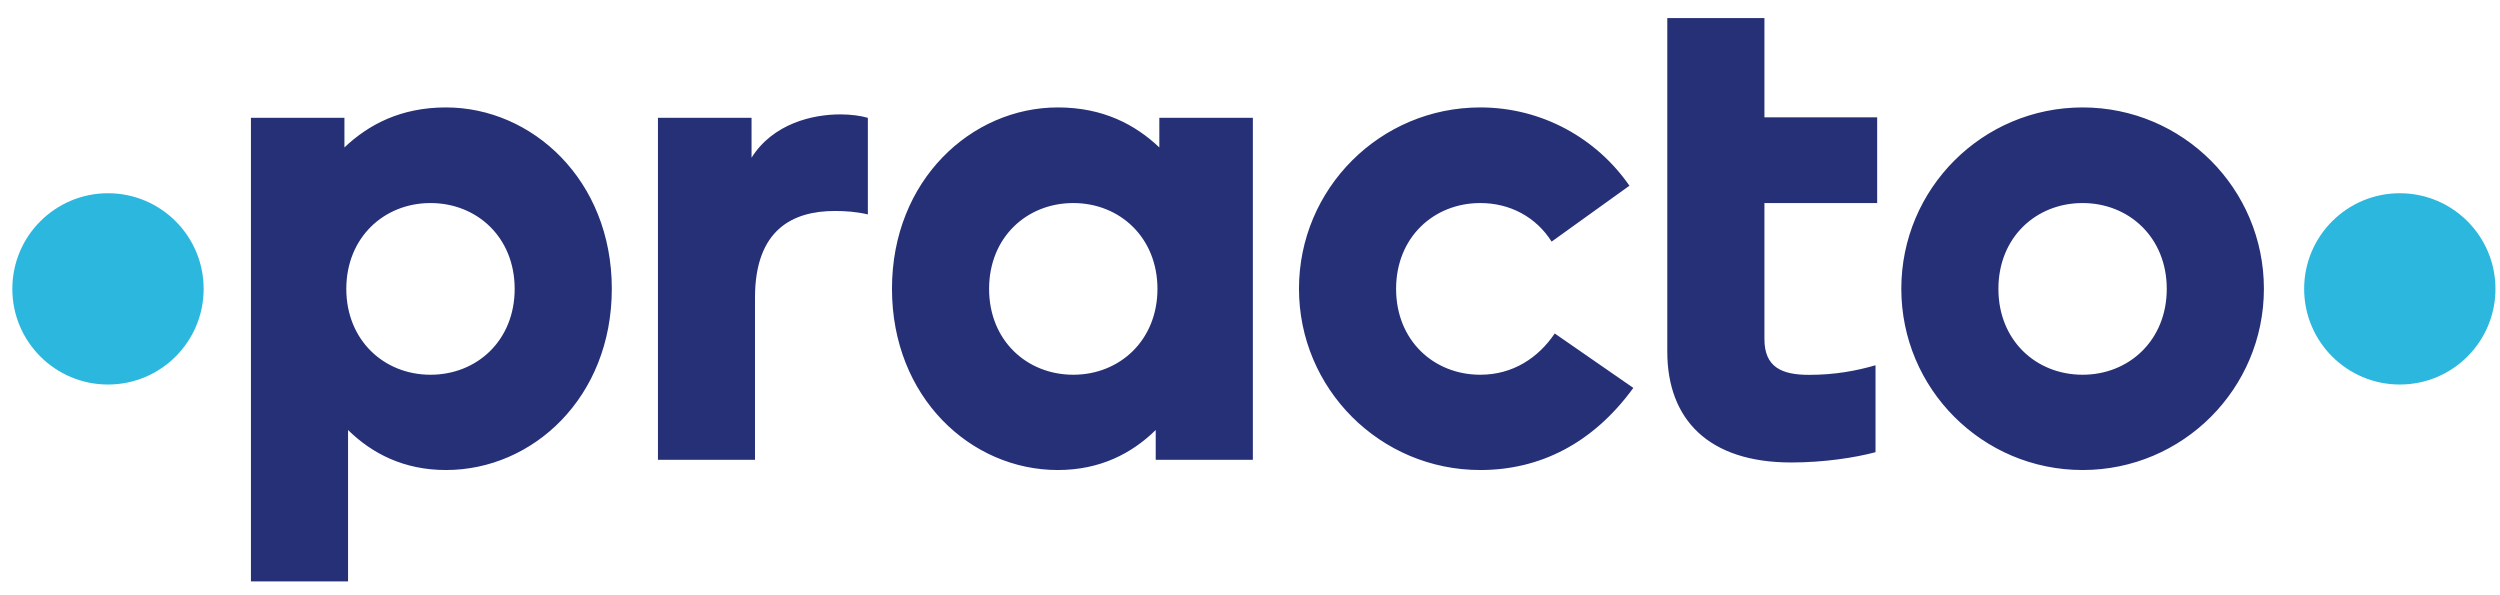 <svg width="105" height="25" viewBox="0 0 105 25" fill="none" xmlns="http://www.w3.org/2000/svg">
<g clip-path="url(#clip0_4008_1228)">
<path fill-rule="evenodd" clip-rule="evenodd" d="M8.553 12.133C8.553 9.915 6.755 8.116 4.536 8.116C2.317 8.116 0.518 9.915 0.518 12.133C0.518 14.352 2.317 16.15 4.536 16.15C6.755 16.15 8.553 14.352 8.553 12.133ZM104.809 12.133C104.809 9.915 103.01 8.116 100.792 8.116C98.573 8.116 96.774 9.915 96.774 12.133C96.774 14.352 98.573 16.15 100.792 16.15C103.01 16.15 104.809 14.352 104.809 12.133Z" fill="#2CB7DF"/>
<path fill-rule="evenodd" clip-rule="evenodd" d="M62.171 15.739C60.219 15.739 58.636 14.3 58.636 12.133C58.636 9.966 60.219 8.528 62.171 8.528C63.428 8.528 64.515 9.117 65.168 10.148L68.436 7.8C67.062 5.814 64.769 4.512 62.171 4.512C57.966 4.512 54.557 7.921 54.557 12.127C54.557 16.332 57.966 19.741 62.171 19.741C64.667 19.741 66.897 18.631 68.6 16.292L65.299 14.006C64.605 15.033 63.538 15.739 62.171 15.739ZM45.078 15.739C43.126 15.739 41.542 14.3 41.542 12.133C41.542 9.966 43.126 8.528 45.078 8.528C47.031 8.528 48.613 9.977 48.613 12.133C48.613 14.29 47.031 15.739 45.078 15.739ZM48.692 6.192C47.678 5.231 46.325 4.512 44.427 4.512C40.812 4.512 37.463 7.557 37.463 12.127C37.463 16.695 40.781 19.741 44.427 19.741C46.185 19.741 47.526 19.057 48.54 18.06V19.312H52.62V4.949H48.692V6.192ZM31.565 6.622V4.949H27.634V19.312H31.71V12.5C31.71 9.638 33.299 8.861 35.063 8.861C35.496 8.861 35.958 8.89 36.45 9.005V4.949C36.16 4.862 35.727 4.804 35.293 4.804C34.137 4.804 32.474 5.183 31.565 6.622ZM74.106 0.758H70.026V14.767C70.026 17.628 71.772 19.424 75.229 19.424C76.615 19.424 77.911 19.221 78.772 18.992V15.341C77.973 15.571 77.083 15.744 75.978 15.744C74.84 15.744 74.106 15.426 74.106 14.242V8.528H78.841V4.927H74.106V0.758ZM87.469 15.739C85.516 15.739 83.933 14.3 83.933 12.133C83.933 9.966 85.516 8.528 87.469 8.528C89.421 8.528 91.004 9.977 91.004 12.133C91.004 14.29 89.421 15.739 87.469 15.739ZM87.469 4.512C83.263 4.512 79.855 7.921 79.855 12.127C79.855 16.332 83.263 19.741 87.469 19.741C91.674 19.741 95.084 16.332 95.084 12.127C95.084 7.921 91.674 4.512 87.469 4.512ZM18.08 15.739C16.128 15.739 14.545 14.29 14.545 12.133C14.545 9.977 16.128 8.528 18.08 8.528C20.032 8.528 21.616 9.966 21.616 12.133C21.616 14.3 20.032 15.739 18.08 15.739ZM18.732 4.512C16.833 4.512 15.481 5.231 14.466 6.192V4.949H10.539V24.419H14.618L14.618 18.06C15.633 19.057 16.974 19.741 18.732 19.741C22.378 19.741 25.696 16.695 25.696 12.127C25.696 7.557 22.346 4.512 18.732 4.512Z" fill="#263077"/>
</g>
<defs>
<clipPath id="clip0_4008_1228">
<rect width="104.348" height="24" fill="white" transform="translate(0.5 0.5)"/>
</clipPath>
</defs>
</svg>
